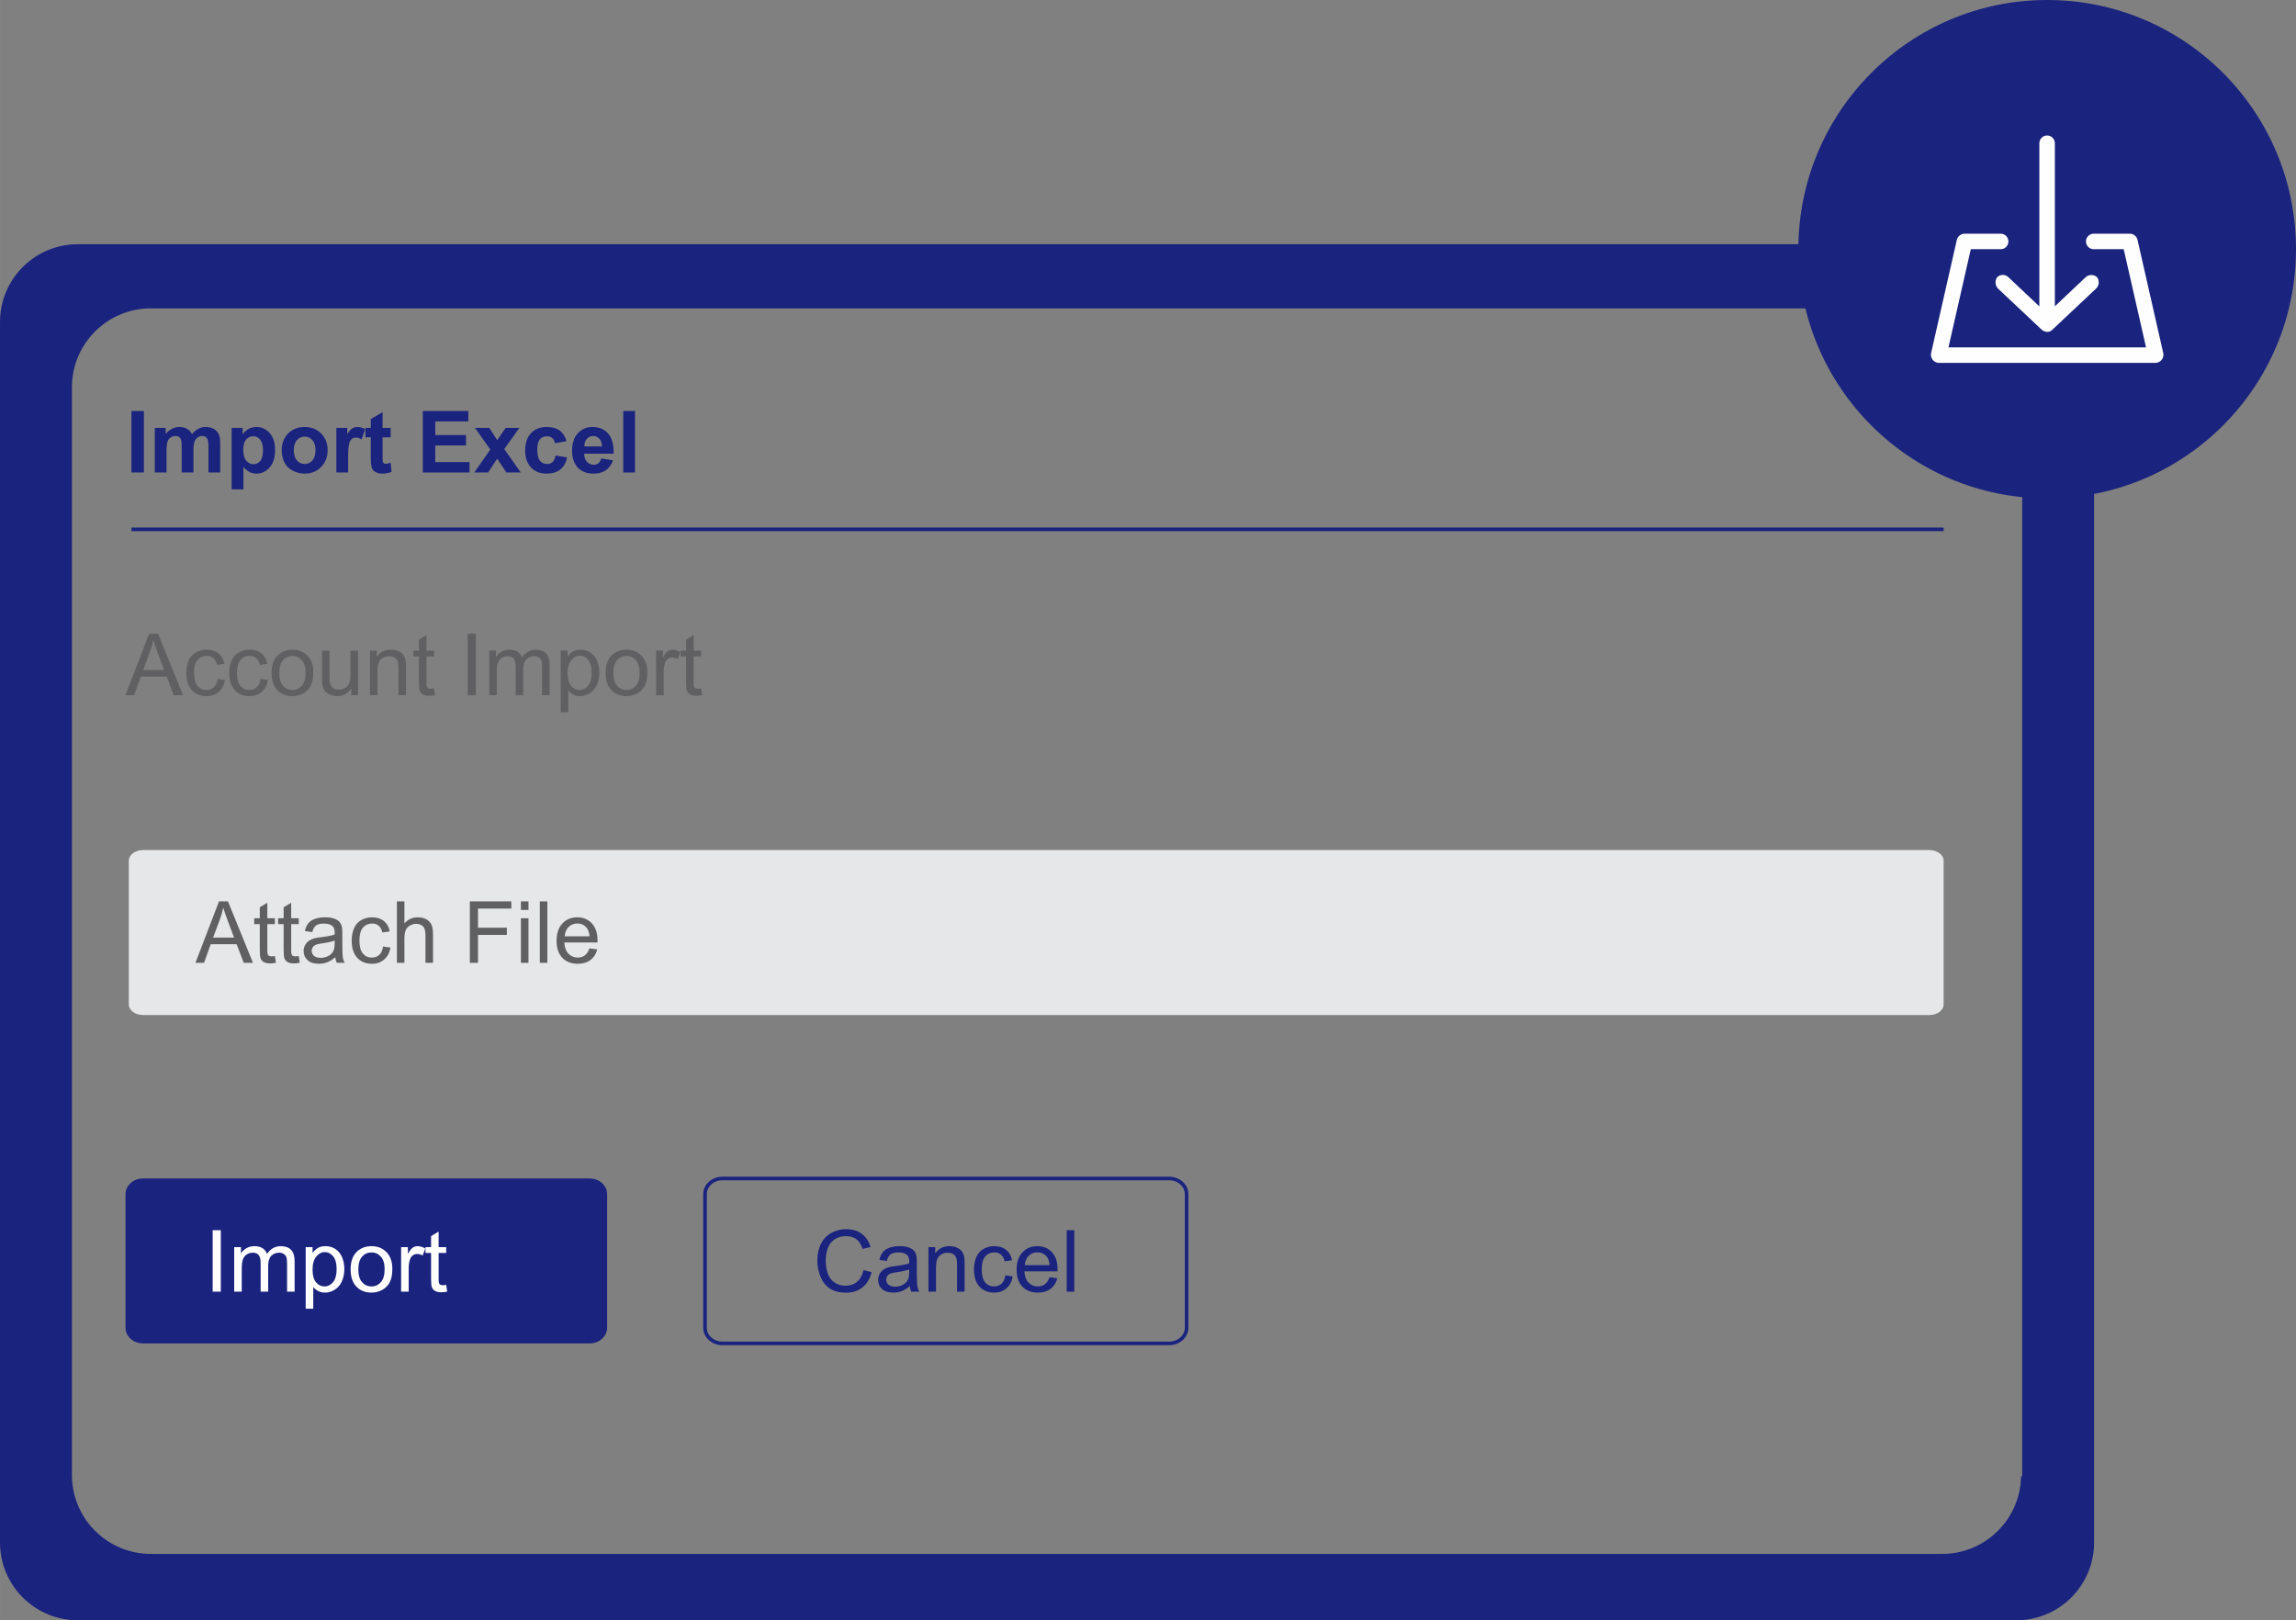 <?xml version="1.0" encoding="UTF-8"?>
<!DOCTYPE svg PUBLIC "-//W3C//DTD SVG 1.1//EN" "http://www.w3.org/Graphics/SVG/1.1/DTD/svg11.dtd">
<!-- Creator: CorelDRAW X8 -->
<svg xmlns="http://www.w3.org/2000/svg" xml:space="preserve" width="4.251in" height="3in" version="1.1" style="shape-rendering:geometricPrecision; text-rendering:geometricPrecision; image-rendering:optimizeQuality; fill-rule:evenodd; clip-rule:evenodd"
viewBox="0 0 118366 83534"
 xmlns:xlink="http://www.w3.org/1999/xlink">
 <rect x="0" y="0" width="118366" height="83534" fill="#808080" stroke="none"/>
 <defs>
  <style type="text/css">
   <![CDATA[
    .fil3 {fill:none}
    .fil6 {fill:#FEFEFE}
    .fil4 {fill:#E6E7E8}
    .fil0 {fill:#1A237E}
    .fil5 {fill:#FEFEFE;fill-rule:nonzero}
    .fil2 {fill:#606062;fill-rule:nonzero}
    .fil1 {fill:#1A237E;fill-rule:nonzero}
   ]]>
  </style>
 </defs>
 <g id="Layer_x0020_1">
  <g id="_2490759030224">
   <path class="fil0" d="M103961 12592l-99965 0c-2207,6 -3993,1796 -3996,4003l0 62936c3,2207 1790,3996 3996,4003l99965 0c2207,-7 3993,-1796 3996,-4003l0 -62936c-3,-2207 -1789,-3997 -3996,-4003zm232 63518c-37,2238 -1874,4026 -4112,4003l-92262 0c-2238,23 -4075,-1765 -4112,-4003l0 -56209c37,-2238 1874,-4026 4112,-4003l92320 1c2238,-24 4075,1764 4112,4002l0 56209 -58 0z"/>
   <polygon class="fil1" points="6776,24359 6776,21190 7418,21190 7418,24359 "/>
   <path id="1" class="fil1" d="M7980 22062l557 0 0 314c200,-241 439,-362 715,-362 147,0 275,30 382,90 109,61 197,152 266,275 101,-123 210,-214 327,-275 116,-60 241,-90 374,-90 168,0 310,34 427,102 117,69 204,169 262,302 42,97 62,256 62,475l0 1466 -606 0 0 -1310c0,-228 -21,-375 -63,-441 -56,-86 -143,-130 -259,-130 -85,0 -166,26 -241,78 -74,52 -129,128 -162,228 -33,100 -50,258 -50,474l0 1101 -606 0 0 -1257c0,-222 -11,-367 -33,-431 -21,-65 -54,-114 -100,-145 -45,-32 -107,-48 -184,-48 -94,0 -178,25 -253,76 -75,50 -128,123 -160,218 -33,95 -49,253 -49,473l0 1114 -606 0 0 -2297z"/>
   <path id="2" class="fil1" d="M11942 22062l566 0 0 337c74,-115 173,-208 298,-279 126,-71 265,-106 418,-106 266,0 493,104 678,314 186,209 279,501 279,874 0,384 -93,682 -281,895 -187,214 -414,320 -681,320 -127,0 -242,-25 -346,-76 -102,-50 -211,-137 -325,-259l0 1149 -606 0 0 -3169zm597 1113c0,259 51,450 154,574 101,123 226,185 372,185 141,0 258,-56 352,-170 94,-113 140,-299 140,-558 0,-242 -48,-421 -144,-539 -96,-117 -216,-175 -358,-175 -148,0 -272,57 -369,172 -98,115 -147,286 -147,511z"/>
   <path id="3" class="fil1" d="M14521 23183c0,-202 50,-398 149,-587 100,-189 241,-333 423,-433 182,-99 385,-149 610,-149 347,0 631,112 853,338 223,227 333,511 333,857 0,348 -112,636 -335,865 -225,229 -507,343 -847,343 -210,0 -410,-48 -602,-143 -190,-95 -335,-235 -435,-419 -99,-184 -149,-408 -149,-672zm624 32c0,228 54,403 162,524 108,122 241,182 400,182 157,0 290,-60 397,-182 107,-121 161,-297 161,-528 0,-225 -54,-398 -161,-519 -107,-122 -240,-183 -397,-183 -159,0 -292,61 -400,183 -108,121 -162,295 -162,523z"/>
   <path id="4" class="fil1" d="M17946 24359l-606 0 0 -2297 562 0 0 326c97,-154 184,-255 261,-303 78,-48 165,-71 263,-71 139,0 273,38 401,114l-188 530c-103,-67 -198,-100 -286,-100 -85,0 -157,24 -216,70 -60,47 -106,131 -140,254 -34,122 -51,379 -51,769l0 708z"/>
   <path id="5" class="fil1" d="M20138 22062l0 483 -416 0 0 930c0,189 4,299 12,330 8,31 25,57 54,77 28,20 62,30 103,30 57,0 138,-19 245,-58l51 472c-141,61 -301,91 -479,91 -109,0 -207,-18 -295,-55 -88,-37 -152,-85 -193,-144 -41,-59 -69,-137 -85,-238 -13,-71 -20,-214 -20,-430l0 -1005 -278 0 0 -483 278 0 0 -456 607 -358 0 814 416 0z"/>
   <polygon id="6" class="fil1" points="21797,24359 21797,21190 24143,21190 24143,21726 22439,21726 22439,22430 24023,22430 24023,22965 22439,22965 22439,23824 24205,23824 24205,24359 "/>
   <polygon id="7" class="fil1" points="24450,24359 25278,23176 24486,22062 25226,22062 25632,22694 26063,22062 26774,22062 25996,23150 26845,24359 26105,24359 25632,23647 25162,24359 "/>
   <path id="8" class="fil1" d="M29207 22744l-597 106c-20,-119 -66,-208 -138,-268 -71,-60 -163,-90 -277,-90 -151,0 -272,52 -362,157 -90,104 -135,279 -135,525 0,273 45,465 137,578 91,113 214,169 367,169 115,0 210,-33 283,-99 74,-65 125,-178 155,-339l598 102c-62,274 -181,482 -356,622 -176,140 -411,210 -707,210 -335,0 -603,-106 -802,-318 -200,-212 -299,-506 -299,-882 0,-379 100,-675 300,-886 200,-212 471,-317 812,-317 279,0 501,60 666,180 165,121 283,304 355,550z"/>
   <path id="9" class="fil1" d="M30996 23633l606 102c-77,222 -200,391 -368,508 -168,116 -378,174 -630,174 -399,0 -695,-131 -886,-392 -151,-209 -227,-473 -227,-793 0,-380 100,-679 298,-895 198,-216 450,-323 754,-323 341,0 610,112 808,338 197,226 291,572 282,1038l-1518 0c4,180 53,320 147,421 93,100 209,150 348,150 95,0 175,-26 239,-77 65,-52 114,-135 147,-251zm35 -615c-4,-176 -49,-310 -136,-402 -86,-92 -191,-138 -314,-138 -132,0 -242,49 -328,146 -86,96 -128,228 -127,394l905 0z"/>
   <polygon id="10" class="fil1" points="32130,24359 32130,21190 32736,21190 32736,24359 "/>
   <path class="fil2" d="M6469 35841l1216 -3169 461 0 1290 3169 -478 0 -366 -960 -1335 0 -343 960 -445 0zm912 -1301l1080 0 -331 -879c-100,-267 -175,-487 -227,-661 -44,206 -102,409 -175,610l-347 930z"/>
   <path id="1" class="fil2" d="M11220 35000l381 53c-42,262 -148,467 -320,615 -172,148 -384,222 -634,222 -314,0 -566,-103 -756,-308 -191,-205 -286,-498 -286,-881 0,-247 41,-464 123,-649 82,-186 206,-325 375,-417 167,-93 349,-140 547,-140 249,0 453,63 611,189 158,126 260,306 304,537l-376 58c-36,-154 -99,-270 -192,-348 -91,-78 -202,-117 -332,-117 -196,0 -355,70 -478,210 -123,141 -184,363 -184,666 0,309 59,532 177,672 119,139 273,209 463,209 153,0 281,-46 382,-140 103,-93 168,-237 195,-431z"/>
   <path id="2" class="fil2" d="M13433 35000l381 53c-42,262 -148,467 -320,615 -172,148 -384,222 -634,222 -313,0 -566,-103 -756,-308 -191,-205 -286,-498 -286,-881 0,-247 41,-464 123,-649 82,-186 206,-325 375,-417 167,-93 349,-140 547,-140 249,0 453,63 611,189 158,126 260,306 305,537l-377 58c-36,-154 -99,-270 -192,-348 -91,-78 -202,-117 -331,-117 -197,0 -356,70 -479,210 -123,141 -184,363 -184,666 0,309 59,532 177,672 119,139 273,209 463,209 153,0 281,-46 383,-140 102,-93 167,-237 194,-431z"/>
   <path id="3" class="fil2" d="M14000 34693c0,-424 118,-739 355,-943 197,-170 438,-255 722,-255 315,0 573,104 774,310 199,206 300,492 300,855 0,295 -44,527 -133,696 -88,169 -218,300 -387,394 -169,93 -354,140 -554,140 -322,0 -581,-103 -780,-309 -198,-205 -297,-502 -297,-888zm398 0c0,294 64,514 193,659 129,146 290,219 486,219 193,0 354,-73 483,-220 128,-146 193,-370 193,-670 0,-283 -65,-498 -195,-643 -129,-147 -289,-219 -481,-219 -196,0 -357,72 -486,217 -129,145 -193,365 -193,657z"/>
   <path id="4" class="fil2" d="M18108 35841l0 -341c-179,260 -421,390 -727,390 -135,0 -261,-26 -378,-78 -117,-52 -205,-117 -261,-195 -57,-79 -97,-175 -120,-289 -15,-76 -23,-197 -23,-362l0 -1422 389 0 0 1271c0,203 8,340 24,410 24,103 76,182 155,241 79,58 177,87 293,87 117,0 226,-29 328,-89 101,-60 174,-141 217,-244 42,-102 63,-252 63,-448l0 -1228 390 0 0 2297 -350 0z"/>
   <path id="5" class="fil2" d="M19069 35841l0 -2297 350 0 0 326c168,-250 411,-375 729,-375 139,0 266,25 382,75 116,49 203,115 260,195 58,81 98,177 121,287 14,73 21,199 21,379l0 1410 -389 0 0 -1395c0,-159 -15,-278 -45,-356 -30,-78 -84,-141 -161,-188 -77,-47 -167,-70 -271,-70 -165,0 -307,52 -427,158 -121,104 -180,304 -180,598l0 1253 -390 0z"/>
   <path id="6" class="fil2" d="M22376 35494l53 344c-109,22 -207,34 -293,34 -141,0 -250,-22 -328,-67 -77,-45 -132,-103 -164,-176 -31,-73 -47,-227 -47,-461l0 -1323 -288 0 0 -301 288 0 0 -568 390 -234 0 802 389 0 0 301 -389 0 0 1346c0,111 6,183 20,214 14,32 36,57 67,76 31,19 75,28 132,28 43,0 100,-5 170,-15z"/>
   <polygon id="7" class="fil2" points="24110,35841 24110,32672 24530,32672 24530,35841 "/>
   <path id="8" class="fil2" d="M25220 35841l0 -2297 350 0 0 325c71,-112 167,-203 287,-271 119,-69 255,-103 408,-103 169,0 309,36 417,106 108,71 185,169 229,296 183,-268 420,-402 712,-402 229,0 405,63 528,189 123,126 185,320 185,582l0 1575 -390 0 0 -1446c0,-155 -13,-267 -38,-335 -25,-69 -71,-123 -138,-165 -66,-43 -144,-63 -234,-63 -162,0 -296,54 -403,161 -107,107 -160,279 -160,515l0 1333 -390 0 0 -1491c0,-172 -32,-302 -95,-388 -63,-87 -167,-130 -311,-130 -109,0 -210,29 -303,86 -93,58 -161,142 -203,253 -41,111 -62,271 -62,480l0 1190 -389 0z"/>
   <path id="9" class="fil2" d="M28907 36722l0 -3178 354 0 0 302c83,-117 178,-205 283,-263 105,-58 233,-88 382,-88 197,0 369,51 519,152 150,100 263,242 339,425 76,184 115,385 115,604 0,234 -42,445 -127,633 -84,187 -206,331 -367,431 -160,100 -329,150 -506,150 -130,0 -246,-27 -349,-82 -103,-55 -187,-123 -254,-207l0 1121 -389 0zm354 -2015c0,294 60,512 178,653 120,140 265,211 434,211 173,0 320,-73 443,-219 123,-146 184,-372 184,-678 0,-292 -60,-510 -180,-656 -120,-145 -263,-217 -430,-217 -165,0 -311,77 -438,231 -128,155 -191,380 -191,675z"/>
   <path id="10" class="fil2" d="M31222 34693c0,-424 118,-739 355,-943 197,-170 438,-255 722,-255 315,0 574,104 774,310 200,206 301,492 301,855 0,295 -45,527 -133,696 -89,169 -218,300 -388,394 -168,93 -354,140 -554,140 -321,0 -581,-103 -779,-309 -199,-205 -298,-502 -298,-888zm399 0c0,294 64,514 192,659 129,146 291,219 486,219 194,0 355,-73 484,-220 128,-146 192,-370 192,-670 0,-283 -65,-498 -194,-643 -129,-147 -290,-219 -482,-219 -195,0 -357,72 -486,217 -128,145 -192,365 -192,657z"/>
   <path id="11" class="fil2" d="M33826 35841l0 -2297 349 0 0 352c90,-163 172,-271 248,-322 76,-53 160,-79 250,-79 132,0 265,42 401,124l-139 359c-94,-53 -189,-80 -283,-80 -85,0 -161,26 -228,77 -67,51 -115,122 -144,212 -43,138 -65,289 -65,454l0 1200 -389 0z"/>
   <path id="12" class="fil2" d="M36149 35494l54 344c-110,22 -208,34 -293,34 -141,0 -250,-22 -329,-67 -77,-45 -132,-103 -163,-176 -32,-73 -48,-227 -48,-461l0 -1323 -287 0 0 -301 287 0 0 -568 390 -234 0 802 389 0 0 301 -389 0 0 1346c0,111 7,183 21,214 13,32 35,57 66,76 31,19 75,28 133,28 43,0 99,-5 169,-15z"/>
   <path class="fil3" d="M7373 42210l92094 0c499,0 903,404 903,903l0 9931c0,499 -404,903 -903,903l-92094 0c-499,0 -903,-404 -903,-903l0 -9931c0,-499 404,-903 903,-903z"/>
   <path class="fil4" d="M7373 43826l92094 0c405,0 734,245 734,547l0 7410c0,303 -329,548 -734,548l-92094 0c-406,0 -734,-245 -734,-548l0 -7410c0,-302 328,-547 734,-547z"/>
   <path class="fil0" d="M7373 60757l23023 0c499,0 903,362 903,810l0 6883c0,447 -404,810 -903,810l-23023 0c-499,0 -903,-363 -903,-810l0 -6883c0,-448 404,-810 903,-810z"/>
   <path class="fil3" d="M36716 60268l20315 0c499,0 903,404 903,903l0 7675c0,498 -404,903 -903,903l-20315 0c-499,0 -903,-405 -903,-903l0 -7675c0,-499 404,-903 903,-903z"/>
   <path class="fil2" d="M10075 49639l1215 -3169 461 0 1290 3169 -477 0 -367 -961 -1334 0 -344 961 -444 0zm911 -1302l1080 0 -330 -878c-100,-267 -175,-488 -228,-662 -43,207 -101,410 -174,610l-348 930z"/>
   <path id="1" class="fil2" d="M14171 49291l53 344c-109,23 -207,35 -293,35 -141,0 -250,-22 -328,-67 -78,-45 -132,-104 -164,-177 -32,-73 -47,-226 -47,-460l0 -1323 -288 0 0 -301 288 0 0 -568 389 -234 0 802 390 0 0 301 -390 0 0 1345c0,111 7,183 21,215 13,32 35,57 66,76 31,18 76,28 133,28 43,0 100,-5 170,-16z"/>
   <path id="2" class="fil2" d="M15400 49291l54 344c-110,23 -208,35 -293,35 -141,0 -250,-22 -329,-67 -77,-45 -132,-104 -163,-177 -32,-73 -47,-226 -47,-460l0 -1323 -288 0 0 -301 288 0 0 -568 389 -234 0 802 389 0 0 301 -389 0 0 1345c0,111 7,183 21,215 13,32 35,57 66,76 31,18 75,28 133,28 43,0 99,-5 169,-16z"/>
   <path id="3" class="fil2" d="M17285 49351c-144,123 -284,210 -417,260 -134,51 -277,77 -430,77 -253,0 -447,-62 -582,-185 -136,-122 -204,-280 -204,-471 0,-112 26,-214 77,-307 51,-93 119,-167 201,-223 83,-56 176,-99 280,-128 77,-20 193,-39 347,-58 314,-37 547,-82 695,-133 1,-54 2,-87 2,-101 0,-158 -37,-270 -110,-335 -100,-87 -248,-131 -444,-131 -184,0 -320,32 -407,97 -88,64 -152,177 -194,341l-381 -53c35,-163 92,-295 172,-395 79,-101 194,-177 345,-232 150,-54 324,-81 522,-81 196,0 356,23 480,69 122,47 213,104 270,174 58,70 98,159 122,266 13,66 19,186 19,358l0 516c0,361 8,589 25,685 15,97 48,189 95,278l-407 0c-40,-82 -65,-178 -76,-288zm-31 -863c-141,58 -354,106 -637,146 -161,23 -274,49 -341,77 -66,29 -117,71 -153,126 -36,55 -55,116 -55,184 0,103 39,189 118,258 79,68 194,103 345,103 150,0 284,-32 401,-98 116,-65 203,-154 257,-267 42,-88 63,-217 63,-387l2 -142z"/>
   <path id="4" class="fil2" d="M19747 48798l381 53c-43,262 -149,466 -321,614 -172,149 -383,223 -633,223 -314,0 -566,-103 -756,-308 -192,-205 -287,-499 -287,-881 0,-248 42,-464 124,-650 81,-185 206,-324 374,-417 168,-93 350,-139 548,-139 248,0 453,63 610,189 159,126 261,305 305,537l-376 57c-36,-154 -100,-270 -192,-348 -91,-77 -202,-116 -332,-116 -196,0 -355,70 -479,210 -122,141 -183,362 -183,666 0,308 59,532 177,671 119,140 273,210 462,210 154,0 281,-47 383,-140 103,-93 168,-237 195,-431z"/>
   <path id="5" class="fil2" d="M20460 49639l0 -3169 389 0 0 1140c181,-212 409,-317 685,-317 168,0 315,33 441,100 124,67 214,160 267,278 54,118 81,290 81,514l0 1454 -390 0 0 -1453c0,-194 -42,-335 -125,-424 -84,-88 -202,-133 -356,-133 -114,0 -222,30 -323,90 -101,59 -172,140 -216,243 -43,102 -64,243 -64,423l0 1254 -389 0z"/>
   <polygon id="6" class="fil2" points="24222,49639 24222,46470 26360,46470 26360,46842 24642,46842 24642,47829 26129,47829 26129,48200 24642,48200 24642,49639 "/>
   <path id="7" class="fil2" d="M26854 46912l0 -442 390 0 0 442 -390 0zm0 2727l0 -2297 390 0 0 2297 -390 0z"/>
   <polygon id="8" class="fil2" points="27829,49639 27829,46470 28218,46470 28218,49639 "/>
   <path id="9" class="fil2" d="M30388 48895l403 53c-63,234 -180,416 -351,545 -172,130 -390,195 -656,195 -335,0 -601,-104 -797,-310 -196,-206 -294,-496 -294,-869 0,-385 99,-684 297,-897 199,-213 456,-319 772,-319 307,0 557,104 751,313 194,209 291,502 291,880 0,23 -1,58 -2,104l-1711 0c15,251 86,445 214,578 128,134 288,201 479,201 142,0 264,-38 364,-113 101,-75 181,-196 240,-361zm-1275 -624l1279 0c-17,-193 -66,-338 -146,-434 -124,-150 -284,-225 -481,-225 -179,0 -329,59 -450,179 -121,119 -188,279 -202,480z"/>
   <polygon class="fil5" points="10962,66593 10962,63424 11383,63424 11383,66593 "/>
   <path id="1" class="fil5" d="M12073 66593l0 -2297 349 0 0 324c72,-112 168,-203 287,-271 120,-68 255,-102 408,-102 170,0 309,35 418,105 108,71 185,169 229,296 183,-268 420,-401 712,-401 228,0 405,63 527,189 123,126 185,320 185,582l0 1575 -389 0 0 -1446c0,-155 -13,-267 -38,-336 -26,-68 -71,-123 -138,-165 -67,-42 -145,-63 -234,-63 -163,0 -297,54 -404,161 -107,108 -160,280 -160,516l0 1333 -389 0 0 -1491c0,-173 -32,-303 -96,-389 -63,-86 -167,-130 -311,-130 -109,0 -210,29 -303,87 -93,57 -160,141 -202,253 -41,110 -62,270 -62,479l0 1191 -389 0z"/>
   <path id="2" class="fil5" d="M15759 67473l0 -3177 354 0 0 301c84,-116 178,-204 284,-262 104,-59 232,-88 382,-88 196,0 369,50 518,151 150,100 263,243 340,426 76,183 114,384 114,603 0,234 -42,445 -126,633 -84,187 -207,331 -367,432 -160,99 -329,149 -506,149 -130,0 -247,-27 -349,-81 -104,-55 -188,-124 -254,-207l0 1120 -390 0zm354 -2015c0,295 60,512 179,653 119,141 264,212 434,212 172,0 320,-73 442,-219 123,-146 185,-372 185,-678 0,-292 -60,-511 -180,-656 -121,-145 -264,-218 -430,-218 -166,0 -312,78 -439,232 -127,155 -191,379 -191,674z"/>
   <path id="3" class="fil5" d="M18075 65444c0,-424 118,-738 355,-943 197,-169 438,-254 722,-254 315,0 573,103 774,310 200,206 300,491 300,855 0,295 -44,526 -133,695 -88,169 -217,301 -387,394 -169,94 -354,140 -554,140 -322,0 -581,-102 -780,-308 -198,-206 -297,-502 -297,-889zm398 1c0,294 64,513 193,659 129,146 290,219 486,219 193,0 354,-73 483,-220 128,-147 193,-370 193,-671 0,-283 -65,-498 -194,-643 -129,-146 -290,-219 -482,-219 -196,0 -357,72 -486,218 -129,145 -193,364 -193,657z"/>
   <path id="4" class="fil5" d="M20678 66593l0 -2297 350 0 0 352c89,-164 172,-271 248,-323 76,-52 159,-78 250,-78 131,0 265,41 400,123l-138 359c-95,-53 -189,-79 -284,-79 -85,0 -160,26 -228,76 -67,51 -115,122 -143,213 -44,138 -65,289 -65,454l0 1200 -390 0z"/>
   <path id="5" class="fil5" d="M23002 66245l53 344c-109,23 -207,35 -293,35 -141,0 -250,-22 -328,-67 -78,-45 -132,-104 -164,-177 -32,-73 -47,-226 -47,-460l0 -1323 -288 0 0 -301 288 0 0 -568 389 -234 0 802 390 0 0 301 -390 0 0 1345c0,111 7,183 21,215 13,32 35,57 66,76 31,18 76,28 133,28 43,0 100,-5 170,-16z"/>
   <ellipse class="fil0" cx="105539" cy="12847" rx="12827" ry="12847"/>
   <g>
    <path class="fil1" d="M60271 60849l-23024 0 0 -185 23024 0 0 0 0 185zm995 718l-185 0 0 0 -1 -37 -3 -36 -5 -35 -7 -35 -9 -35 -10 -33 -13 -33 -14 -33 -16 -31 -18 -31 -19 -30 -21 -29 -22 -28 -24 -27 -25 -26 -27 -26 -28 -24 -29 -22 -31 -22 -32 -20 -33 -19 -33 -18 -36 -16 -36 -15 -37 -13 -38 -11 -39 -10 -39 -8 -40 -7 -41 -4 -42 -3 -42 -1 0 -185 50 2 50 3 50 6 49 7 47 10 47 12 46 14 45 16 44 18 43 19 41 22 41 23 39 25 37 26 36 29 35 29 33 31 32 33 29 34 28 35 27 37 24 38 22 39 20 40 19 41 16 43 13 43 12 44 9 45 6 45 4 47 1 47 0 0zm-185 6883l0 -6883 185 0 0 6883 0 0 -185 0zm-810 902l0 -184 0 0 42 -1 42 -3 41 -5 40 -6 39 -9 39 -10 38 -11 37 -13 36 -15 35 -16 34 -17 33 -19 32 -21 31 -21 29 -23 28 -24 27 -25 25 -26 24 -28 22 -28 21 -29 19 -30 18 -31 16 -31 14 -33 13 -33 10 -33 9 -34 7 -35 5 -36 3 -36 1 -36 185 0 -1 47 -4 46 -6 46 -9 45 -12 44 -13 43 -16 42 -19 41 -20 40 -22 39 -24 38 -27 37 -28 35 -29 34 -32 33 -33 31 -35 30 -36 28 -37 26 -39 25 -41 23 -41 22 -43 20 -44 17 -45 16 -46 14 -47 12 -47 10 -49 8 -50 5 -50 4 -50 1 0 0zm-23024 -184l23024 0 0 184 -23024 0 0 0 0 -184zm-996 -718l186 0 0 0 1 36 3 36 5 36 7 35 8 34 11 33 13 33 14 33 16 31 17 31 19 30 21 29 23 28 23 28 26 26 26 25 28 24 30 23 30 21 32 21 33 19 34 17 35 16 36 15 37 13 38 11 39 10 40 9 40 6 41 5 42 3 42 1 0 184 -51 -1 -50 -4 -49 -5 -49 -8 -48 -10 -46 -12 -46 -14 -46 -16 -43 -17 -43 -20 -42 -22 -40 -23 -39 -25 -38 -26 -36 -28 -34 -30 -34 -31 -31 -33 -30 -34 -28 -35 -26 -37 -24 -38 -23 -39 -20 -40 -18 -41 -16 -42 -14 -43 -11 -44 -9 -45 -6 -46 -4 -46 -2 -47 0 0zm186 -6883l0 6883 -186 0 0 -6883 0 0 186 0zm810 -903l0 185 0 0 -42 1 -42 3 -41 4 -40 7 -40 8 -39 10 -38 11 -37 13 -36 15 -35 16 -34 18 -33 19 -32 20 -30 22 -30 22 -28 24 -26 26 -26 26 -23 27 -23 28 -21 29 -19 30 -17 31 -16 31 -14 33 -13 33 -11 33 -8 35 -7 35 -5 35 -3 36 -1 37 -186 0 2 -47 4 -47 6 -45 9 -45 11 -44 14 -43 16 -43 18 -41 20 -40 23 -39 24 -38 26 -37 28 -35 30 -34 31 -33 34 -31 34 -29 36 -28 38 -27 39 -25 40 -23 42 -22 43 -19 43 -18 45 -16 46 -14 47 -12 48 -10 49 -7 49 -6 50 -3 51 -2 0 0z"/>
   </g>
   <path class="fil1" d="M44513 65481l420 106c-87,345 -245,607 -473,787 -228,181 -507,272 -837,272 -341,0 -618,-69 -832,-209 -214,-139 -376,-340 -488,-603 -111,-264 -167,-547 -167,-849 0,-330 63,-618 189,-864 126,-245 305,-432 538,-559 232,-128 488,-191 767,-191 317,0 583,80 799,242 216,161 366,388 451,680l-412 97c-72,-230 -179,-398 -319,-503 -139,-106 -315,-158 -527,-158 -242,0 -446,58 -609,175 -163,116 -278,274 -344,470 -66,197 -99,400 -99,608 0,270 39,505 117,706 78,201 200,351 365,450 165,100 344,149 536,149 235,0 433,-68 595,-203 162,-135 272,-336 330,-603z"/>
   <path id="1" class="fil1" d="M46904 66305c-145,123 -285,210 -418,260 -134,51 -277,76 -430,76 -252,0 -446,-61 -582,-184 -136,-122 -204,-280 -204,-471 0,-112 26,-214 77,-307 52,-93 119,-167 201,-223 84,-56 177,-99 281,-128 76,-20 192,-39 346,-58 315,-37 547,-82 695,-133 2,-54 3,-87 3,-101 0,-158 -37,-270 -111,-335 -100,-87 -248,-131 -444,-131 -184,0 -320,32 -407,97 -87,64 -152,177 -194,341l-380 -53c34,-163 91,-295 171,-395 80,-101 195,-177 345,-232 150,-54 325,-81 522,-81 197,0 357,23 480,69 122,47 213,104 271,174 57,70 98,159 121,266 13,66 19,186 19,358l0 516c0,361 9,589 25,685 15,97 48,189 95,278l-407 0c-39,-82 -64,-178 -75,-288zm-31 -863c-142,58 -355,106 -638,146 -161,23 -274,49 -341,77 -66,29 -117,71 -153,126 -36,55 -55,116 -55,184 0,103 39,189 118,258 79,68 194,103 346,103 149,0 283,-32 400,-98 117,-65 203,-154 258,-267 42,-88 62,-217 62,-387l3 -142z"/>
   <path id="2" class="fil1" d="M47865 66593l0 -2297 349 0 0 326c169,-250 412,-375 730,-375 139,0 265,25 381,74 116,50 203,116 261,196 57,80 98,176 121,287 14,72 21,198 21,378l0 1411 -389 0 0 -1396c0,-159 -15,-277 -45,-356 -31,-78 -85,-140 -161,-188 -77,-46 -168,-70 -271,-70 -165,0 -308,53 -428,158 -120,105 -180,305 -180,598l0 1254 -389 0z"/>
   <path id="3" class="fil1" d="M51827 65752l380 53c-42,262 -148,466 -320,614 -172,149 -383,222 -633,222 -314,0 -566,-102 -757,-307 -191,-205 -286,-499 -286,-881 0,-248 42,-464 123,-650 82,-185 207,-324 375,-417 168,-93 350,-139 548,-139 248,0 452,63 610,189 159,126 261,305 305,537l-376 57c-36,-154 -100,-270 -192,-348 -92,-77 -202,-116 -332,-116 -196,0 -356,70 -479,210 -122,141 -183,362 -183,666 0,308 59,532 177,671 118,140 273,210 462,210 154,0 281,-47 383,-140 103,-93 167,-237 195,-431z"/>
   <path id="4" class="fil1" d="M54106 65849l403 53c-63,234 -180,416 -351,545 -171,130 -390,194 -656,194 -335,0 -600,-103 -797,-309 -196,-206 -294,-496 -294,-869 0,-385 99,-684 297,-897 199,-213 456,-319 773,-319 306,0 556,104 750,313 194,208 291,502 291,880 0,23 0,58 -2,104l-1711 0c15,251 86,445 214,578 128,134 288,201 479,201 142,0 264,-38 365,-113 101,-75 180,-196 239,-361zm-1274 -624l1279 0c-17,-193 -67,-338 -147,-434 -123,-150 -284,-225 -481,-225 -179,0 -328,59 -450,179 -121,119 -188,279 -201,480z"/>
   <polygon id="5" class="fil1" points="54992,66593 54992,63424 55382,63424 55382,66593 "/>
   <g id="_2490759029200">
    <path class="fil6" d="M100884 12355l-1332 5861c-39,230 115,448 345,488 15,3 31,4 46,5l11192 0c231,-12 409,-208 397,-439 -1,-18 -3,-36 -6,-54l-1332 -5861c-46,-179 -206,-305 -391,-307l-1865 0c-221,0 -400,179 -400,400 0,221 179,400 400,400l1546 0 1152 5063 -10186 0 1151 -5064 1540 1c221,0 400,-179 400,-400 0,-221 -179,-400 -400,-400l0 0 -1865 0c-184,5 -343,129 -391,307l-1 0 0 0z"/>
    <path class="fil6" d="M105539 17110c-101,-5 -197,-43 -275,-106l-2265 -2132c-149,-161 -164,-404 -36,-582 162,-159 422,-157 582,5l1591 1501 0 -8412c0,-221 179,-400 399,-400 221,0 400,179 400,400l0 8407 1590 -1501c165,-148 415,-150 582,-4 134,175 119,423 -36,582l-2265 2131c-69,74 -166,115 -267,111l0 0z"/>
   </g>
   <g>
    <polygon class="fil1" points="100201,27383 6776,27383 6776,27199 100201,27199 "/>
   </g>
  </g>
 </g>
</svg>
